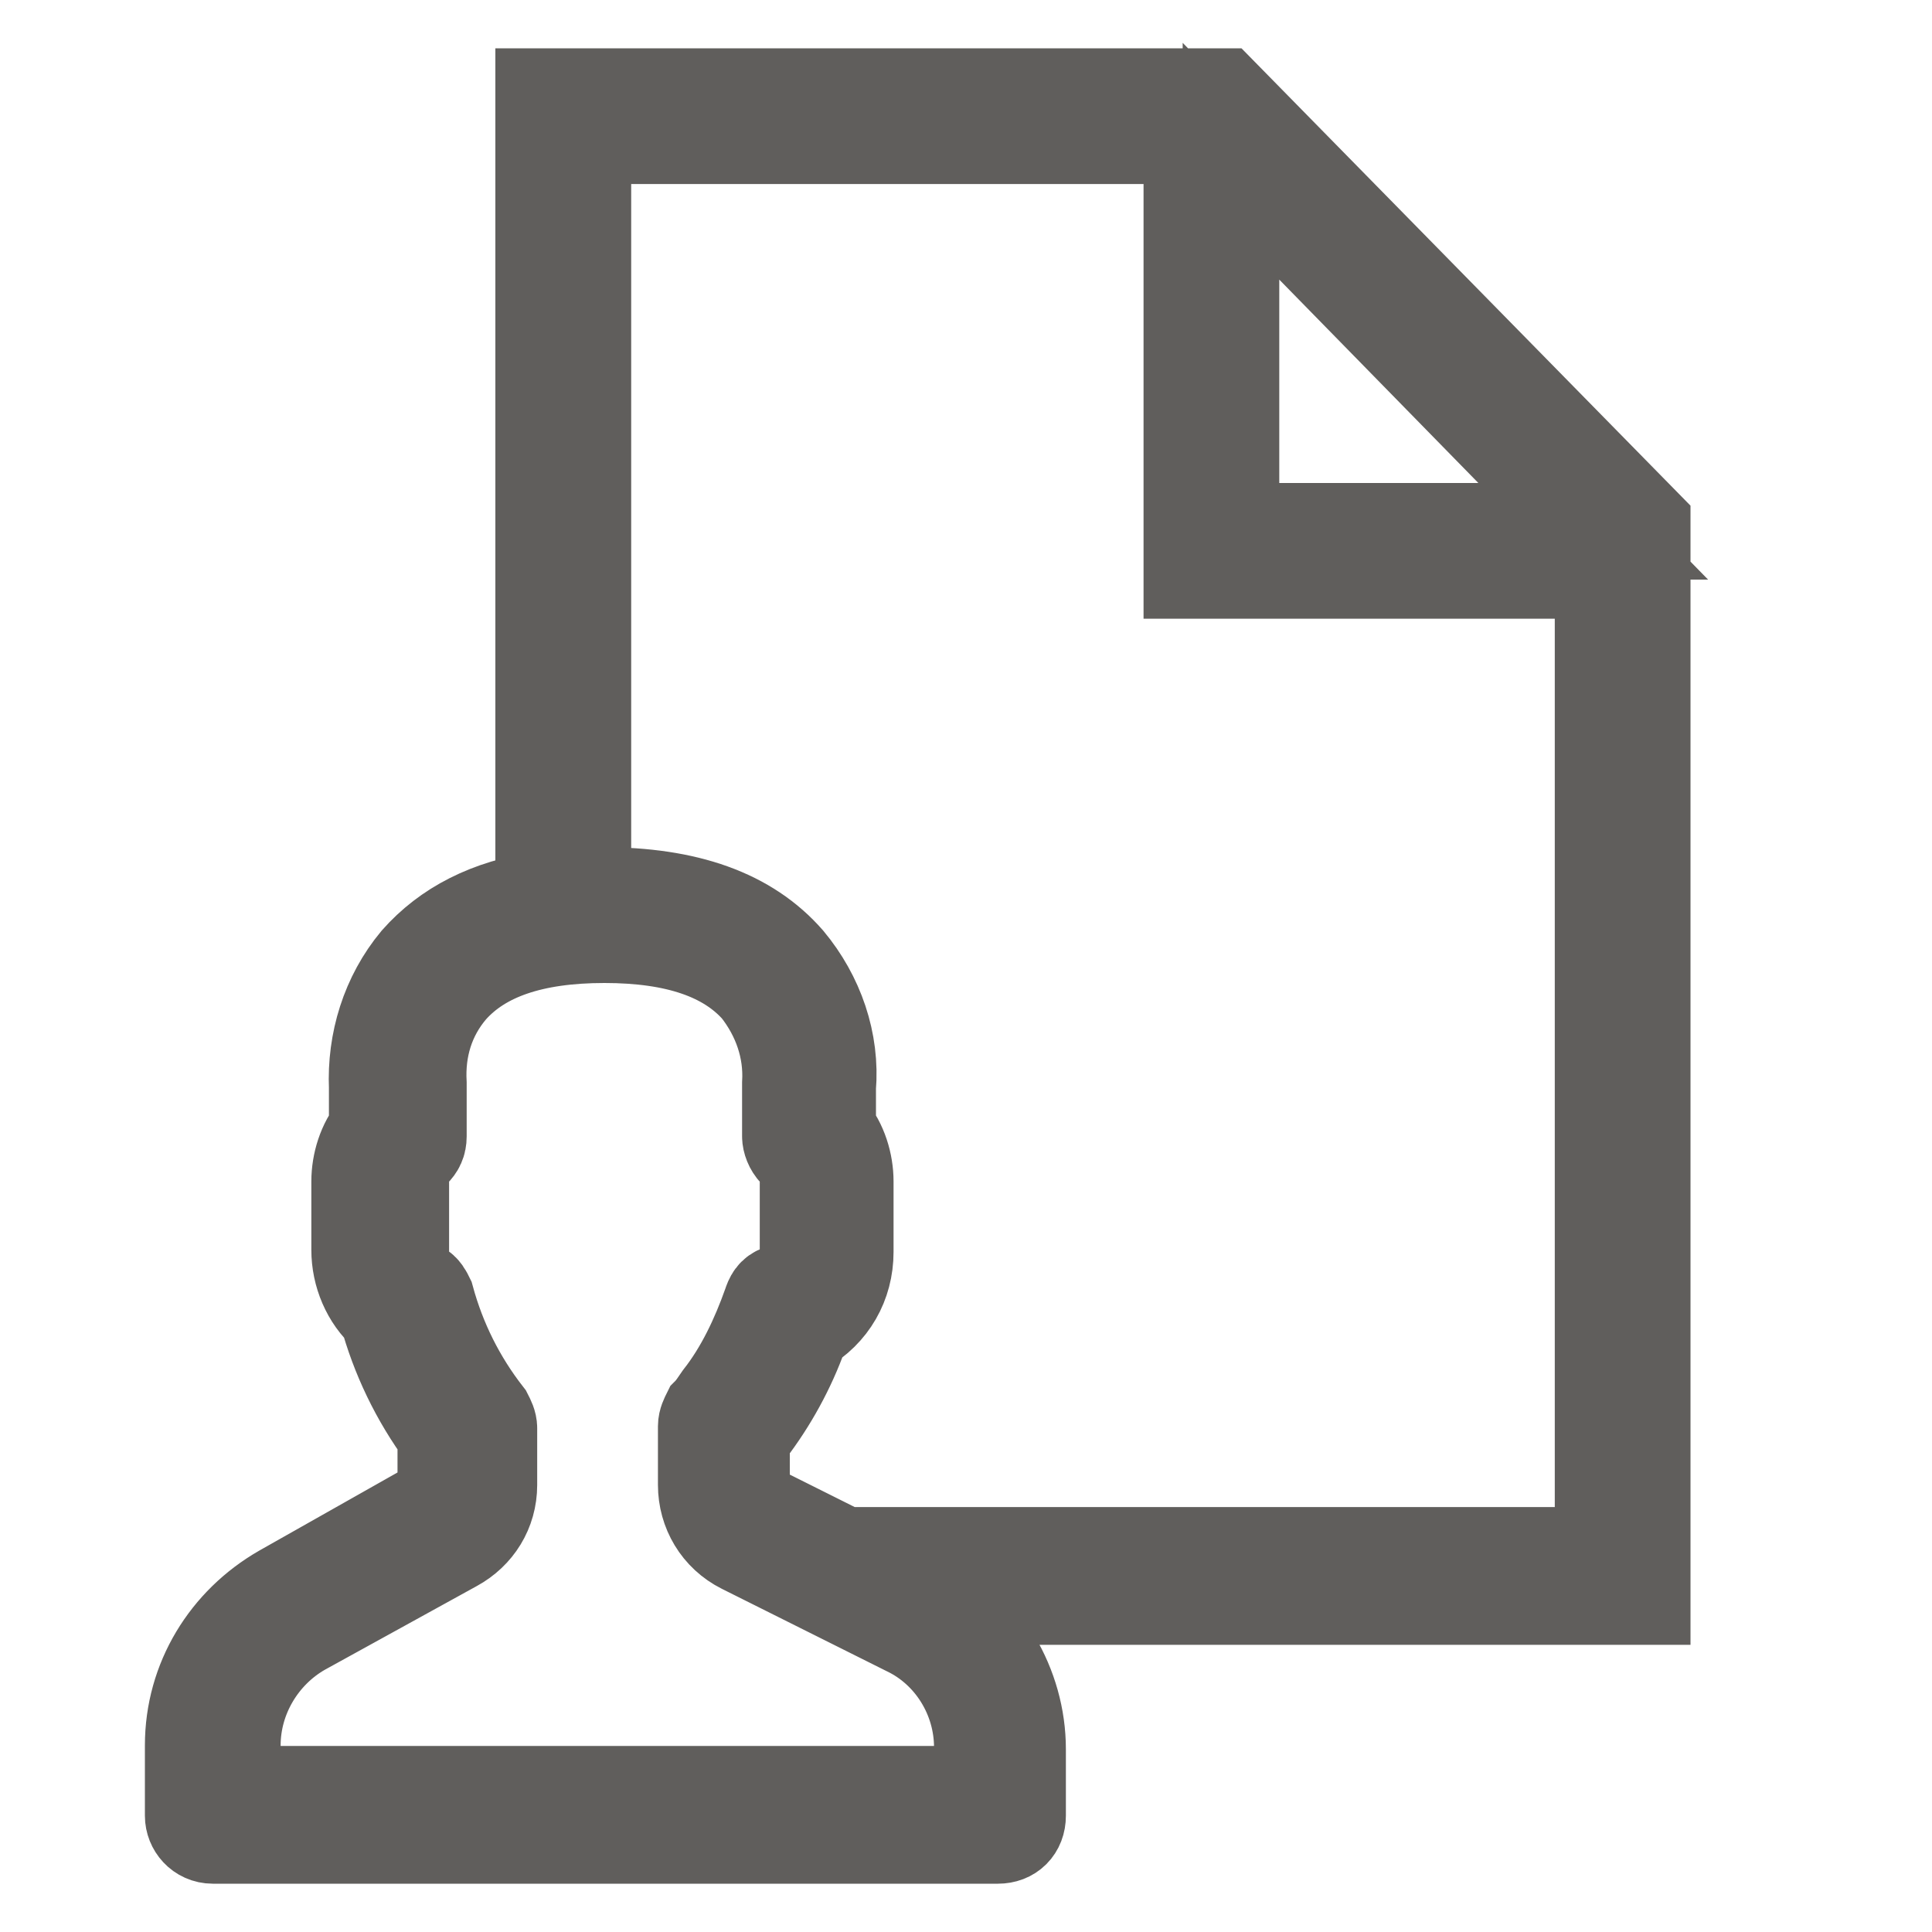 <svg width="20" height="20" viewBox="0 0 20 20" fill="none" xmlns="http://www.w3.org/2000/svg">
<path d="M17 5.439L12.642 1H5.628V9.311C5.061 9.392 4.635 9.615 4.331 9.959C4.027 10.324 3.885 10.79 3.905 11.257V11.703C3.784 11.845 3.723 12.047 3.723 12.23V12.939C3.723 13.182 3.824 13.426 4.007 13.588C4.128 14.034 4.331 14.46 4.615 14.845V15.372C4.615 15.473 4.554 15.574 4.473 15.615L2.932 16.486C2.365 16.811 2 17.399 2 18.068V18.797C2 18.899 2.081 19 2.203 19H10.331C10.453 19 10.534 18.919 10.534 18.797V18.108C10.534 17.459 10.169 16.831 9.581 16.527H17V5.439ZM12.743 1.669L16.493 5.5H12.743V1.669ZM10.169 18.088V18.574H2.405V18.068C2.405 17.561 2.689 17.095 3.115 16.851L4.696 15.98C4.919 15.858 5.061 15.635 5.061 15.372V14.784C5.061 14.743 5.041 14.703 5.02 14.662C4.736 14.297 4.534 13.892 4.412 13.446C4.392 13.405 4.372 13.365 4.331 13.345C4.209 13.243 4.149 13.101 4.149 12.96V12.23C4.149 12.108 4.189 11.986 4.27 11.905C4.311 11.865 4.331 11.824 4.331 11.764V11.236V11.216C4.311 10.851 4.412 10.507 4.655 10.223C4.98 9.858 5.507 9.676 6.257 9.676C7.007 9.676 7.534 9.858 7.858 10.223C8.081 10.507 8.203 10.851 8.182 11.216V11.236V11.764C8.182 11.804 8.203 11.865 8.243 11.905C8.324 11.986 8.365 12.108 8.365 12.23V12.939C8.365 13.142 8.243 13.304 8.081 13.385C8.02 13.405 8 13.446 7.98 13.507C7.858 13.851 7.696 14.196 7.473 14.48C7.432 14.54 7.392 14.601 7.351 14.642C7.331 14.682 7.311 14.723 7.311 14.764V15.372C7.311 15.635 7.453 15.878 7.696 16L9.399 16.851C9.865 17.074 10.169 17.561 10.169 18.088ZM16.595 16.101H8.73L7.838 15.655C7.736 15.615 7.676 15.514 7.676 15.392V14.865L7.777 14.743C8 14.439 8.182 14.095 8.304 13.73C8.588 13.568 8.75 13.284 8.75 12.96V12.23C8.75 12.047 8.689 11.845 8.568 11.703V11.257C8.608 10.79 8.446 10.324 8.142 9.959C7.736 9.493 7.108 9.27 6.236 9.27C6.176 9.27 6.095 9.27 6.034 9.27V1.405H12.338V5.905H16.595V16.101Z" fill="#605E5C" stroke="#605E5C"/>
</svg>
